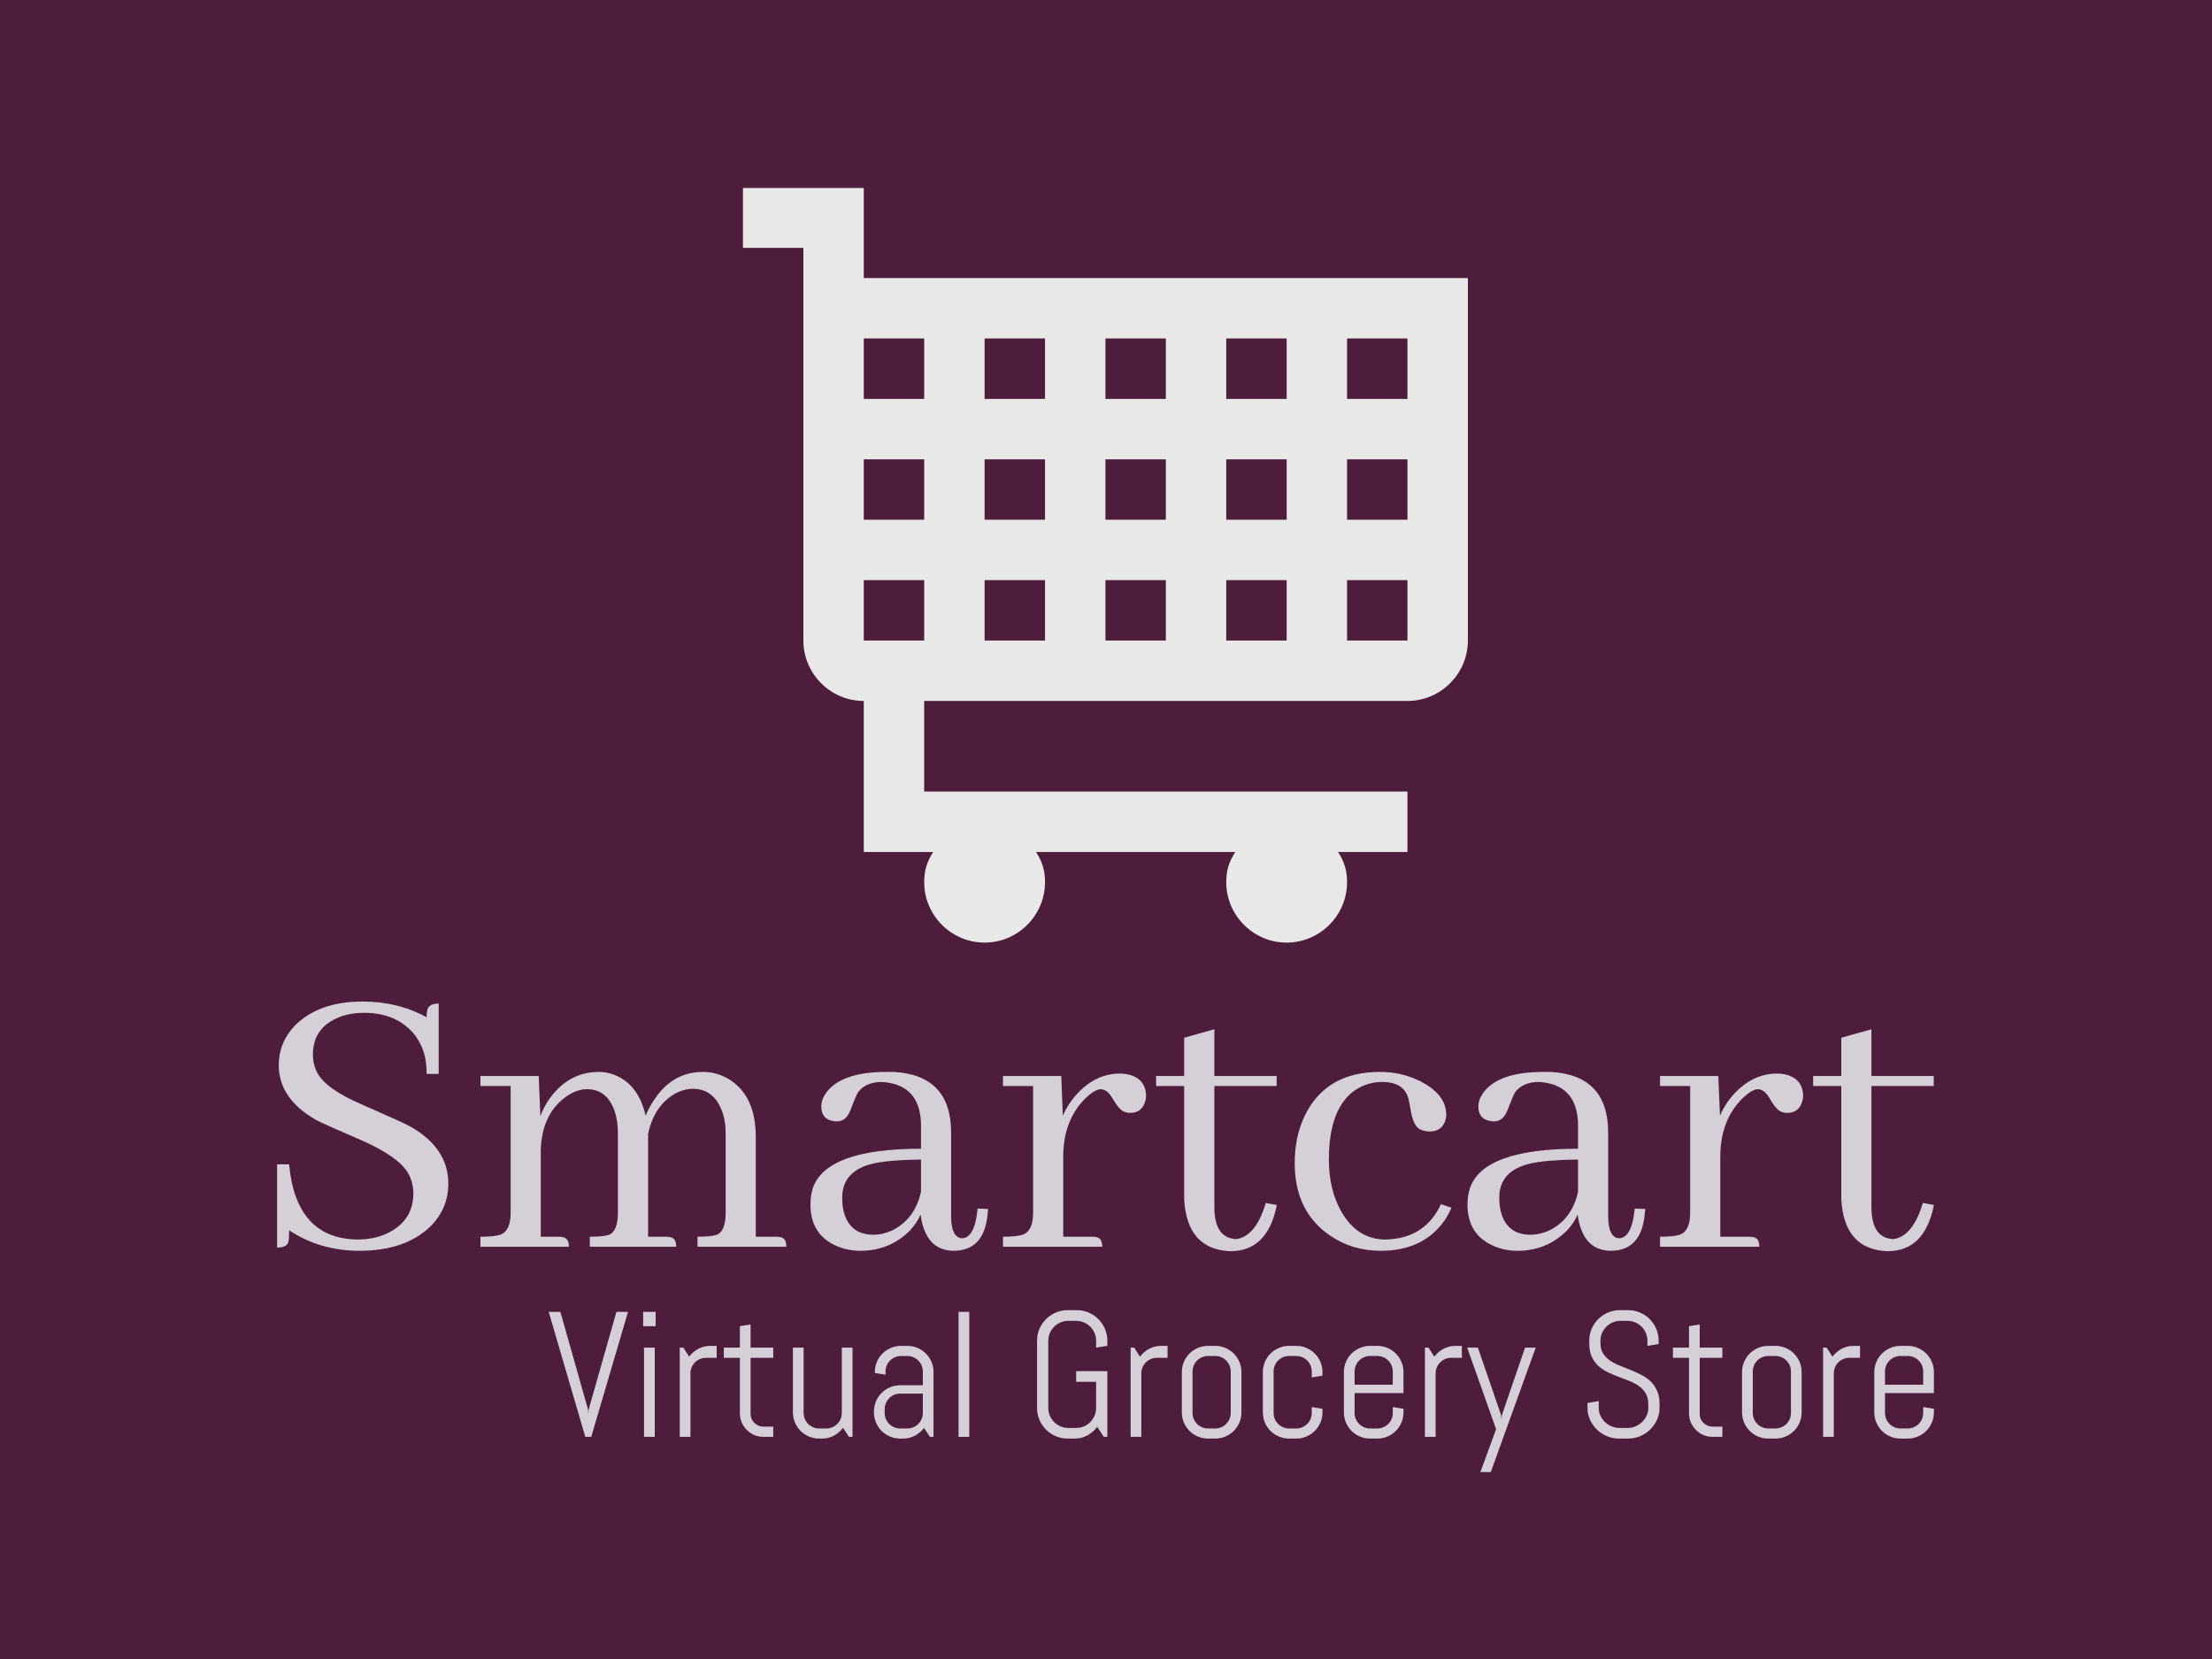 <svg xmlns="http://www.w3.org/2000/svg" version="1.1" xmlns:xlink="http://www.w3.org/1999/xlink" xmlns:svgjs="http://svgjs.dev/svgjs" width="2000" height="1500" viewBox="0 0 2000 1500"><rect width="2000" height="1500" fill="#4d1d3b"></rect><g transform="matrix(0.75,0,0,0.75,249.479,169.97)"><svg viewBox="0 0 319 247" data-background-color="#4d1d3b" preserveAspectRatio="xMidYMid meet" height="1548" width="2000" xmlns="http://www.w3.org/2000/svg" xmlns:xlink="http://www.w3.org/1999/xlink"><g id="tight-bounds" transform="matrix(1,0,0,1,0.111,-0.1)"><svg viewBox="0 0 318.778 247.2" height="247.2" width="318.778"><g><svg viewBox="0 0 395.52 306.71" height="247.2" width="318.778"><g transform="matrix(1,0,0,1,0,194.29)"><svg viewBox="0 0 395.52 112.42" height="112.42" width="395.52"><g id="textblocktransform"><svg viewBox="0 0 395.52 112.42" height="112.42" width="395.52" id="textblock"><g><svg viewBox="0 0 395.52 59.587" height="59.587" width="395.52"><g transform="matrix(1,0,0,1,0,0)"><svg width="395.52" viewBox="2.93 -29.79 201.25 30.33" height="59.587" data-palette-color="#d5cfd8"><path d="M23.73-7.67L23.73-7.67Q23.73-12.01 19.04-14.65L19.04-14.65Q18.12-15.14 13.33-17.24L13.33-17.24Q8.98-19.09 7.86-21.04L7.86-21.04Q7.28-22.12 7.28-23.34L7.28-23.34Q7.28-26.61 10.45-27.88L10.45-27.88Q11.82-28.42 13.48-28.42L13.48-28.42Q17.58-28.42 19.73-25.63L19.73-25.63Q21.14-23.73 21.09-21L21.09-21 22.56-21 22.56-29.54Q21.39-29.54 21.19-28.81L21.19-28.81Q21.09-28.47 21.09-27.88L21.09-27.88Q17.63-29.79 13.28-29.79L13.28-29.79Q8.01-29.79 5.08-26.86L5.08-26.86Q3.13-24.8 3.13-22.07L3.13-22.07Q3.13-17.97 7.71-15.38L7.71-15.38Q8.54-14.94 13.28-12.89L13.28-12.89Q17.68-10.94 18.85-8.94L18.85-8.94Q19.48-7.81 19.48-6.49L19.48-6.49Q19.48-3.08 16.16-1.56L16.16-1.56Q14.6-0.88 12.7-0.88L12.7-0.88Q5.22-0.98 4.39-10.01L4.39-10.01 2.93-10.01 2.93 0.1Q4.1 0.1 4.3-0.59L4.3-0.59Q4.39-0.98 4.39-2L4.39-2Q8.15 0.49 12.94 0.49L12.94 0.49Q18.55 0.49 21.63-2.54L21.63-2.54Q23.73-4.69 23.73-7.67ZM37.16-1.22L37.16-1.22 34.96-1.22 34.96-11.77Q35.1-16.06 37.94-18.16L37.94-18.16Q39.26-19.14 40.57-19.14L40.57-19.14Q43.02-19.14 43.94-16.46L43.94-16.46Q44.33-15.28 44.33-13.82L44.33-13.82 44.33-4.15Q44.33-1.9 43.26-1.46L43.26-1.46Q42.58-1.22 40.92-1.22L40.92-1.22 40.92 0 51.41 0Q51.41-1.07 50.68-1.17L50.68-1.17Q50.49-1.22 50.19-1.22L50.19-1.22 48-1.22 48-13.33 48-13.72Q48.78-17.29 51.46-18.7L51.46-18.7Q52.49-19.19 53.42-19.19L53.42-19.19Q55.91-19.19 56.93-16.6L56.93-16.6Q57.42-15.38 57.42-13.82L57.42-13.82 57.42-4.15Q57.42-1.9 56.35-1.46L56.35-1.46Q55.66-1.22 54-1.22L54-1.22 54 0 64.79 0Q64.79-1.07 64.06-1.17L64.06-1.17Q63.86-1.22 63.57-1.22L63.57-1.22 61.08-1.22 61.08-13.33Q61.08-18.36 57.81-20.36L57.81-20.36Q56.35-21.24 54.64-21.24L54.64-21.24Q50.93-21.24 48.68-17.77L48.68-17.77Q48.09-16.89 47.7-15.92L47.7-15.92Q46.82-19.78 43.85-20.9L43.85-20.9Q42.97-21.24 42.04-21.24L42.04-21.24Q38.52-21.24 36.23-18.26L36.23-18.26Q35.4-17.19 34.91-15.87L34.91-15.87 34.71-20.75 27.63-20.75 27.63-19.53 31.3-19.53 31.3-4.15Q31.3-1.9 30.03-1.46L30.03-1.46Q29.29-1.22 27.63-1.22L27.63-1.22 27.63 0 38.38 0Q38.38-1.03 37.64-1.17L37.64-1.17Q37.4-1.22 37.16-1.22ZM85.1 0.49L85.1 0.49Q88.86 0.49 89.25-4.05L89.25-4.05Q89.3-4.35 89.3-4.59L89.3-4.59 88.03-4.64Q87.69-1.07 86.13-1.03L86.13-1.03Q84.86-1.12 84.81-3.56L84.81-3.56 84.81-13.87Q84.81-20.85 77.83-21.24L77.83-21.24Q77.39-21.24 76.95-21.24L76.95-21.24Q71.48-21.24 69.62-18.7L69.62-18.7Q69.04-17.87 69.04-17.04L69.04-17.04Q69.04-15.53 70.45-15.28L70.45-15.28Q70.7-15.23 70.94-15.23L70.94-15.23Q72.07-15.23 72.6-16.65L72.6-16.65Q73.29-18.46 73.53-18.8L73.53-18.8Q74.46-20.02 76.41-20.02L76.41-20.02Q81-19.73 81.15-14.99L81.15-14.99 81.15-11.91Q69.67-11.91 68.01-7.13L68.01-7.13Q67.72-6.2 67.72-5.13L67.72-5.13Q67.72-1.42 70.99-0.05L70.99-0.05Q72.31 0.49 73.77 0.49L73.77 0.49Q77.34 0.49 79.78-1.95L79.78-1.95Q80.66-2.88 81.1-3.91L81.1-3.91Q81.68 0.44 85.1 0.49ZM75.39-1.46L75.39-1.46Q72.41-1.46 71.72-4.44L71.72-4.44Q71.58-5.13 71.58-5.96L71.58-5.96Q71.58-9.23 75.34-10.11L75.34-10.11Q77.34-10.55 81.15-10.6L81.15-10.6 81.15-6.69Q80.41-3.32 77.58-1.95L77.58-1.95Q76.46-1.46 75.39-1.46ZM101.95-1.22L101.95-1.22 98.43-1.22 98.43-10.94Q98.43-15.38 101.16-18.07L101.16-18.07Q102.24-19.09 102.97-19.14L102.97-19.14Q103.8-19.14 104.48-17.92L104.48-17.92Q105.27-16.55 105.95-16.36L105.95-16.36Q106.24-16.26 106.54-16.26L106.54-16.26Q108-16.26 108.39-17.68L108.39-17.68Q108.49-17.97 108.49-18.26L108.49-18.26Q108.49-20.46 106.24-20.95L106.24-20.95Q105.75-21.04 105.31-21.04L105.31-21.04Q102.39-21.04 100.09-18.55L100.09-18.55Q99.02-17.38 98.38-15.92L98.38-15.92 98.19-20.75 91.11-20.75 91.11-19.53 94.77-19.53 94.77-4.15Q94.77-1.9 93.5-1.46L93.5-1.46Q92.77-1.22 91.11-1.22L91.11-1.22 91.11 0 103.17 0Q103.17-1.07 102.43-1.17L102.43-1.17Q102.24-1.22 101.95-1.22ZM109.71-20.75L109.71-19.53 113.12-19.53 113.12-5.76Q113.47 0.34 118.74 0.54L118.74 0.54Q123.23 0.54 124.36-4.98L124.36-4.98Q124.36-5.03 124.36-5.08L124.36-5.08 123.04-5.32Q121.82-1.27 119.47-0.93L119.47-0.93Q116.84-1.03 116.79-4.69L116.79-4.69 116.79-19.53 124.36-19.53 124.36-20.75 116.79-20.75 116.79-26.42 113.12-25.39 113.12-20.75 109.71-20.75ZM126.55-10.16L126.55-10.16Q126.55-4.25 130.9-1.32L130.9-1.32Q133.58 0.49 137 0.49L137 0.49Q142.08 0.49 144.67-3.08L144.67-3.08Q145.25-3.91 145.59-4.74L145.59-4.74 144.32-5.18Q142.52-1.32 138.37-0.93L138.37-0.93Q137.98-0.88 137.59-0.88L137.59-0.88Q134.12-0.88 132.17-4.35L132.17-4.35Q130.7-6.98 130.7-10.6L130.7-10.6Q130.7-16.99 134.07-19.14L134.07-19.14Q135.49-20.02 137.19-20.02L137.19-20.02Q139.83-20.02 140.37-17.97L140.37-17.97Q140.47-17.58 140.61-16.75L140.61-16.75Q140.91-14.79 141.69-14.31L141.69-14.31Q142.18-14.06 142.76-14.01L142.76-14.01Q144.42-13.92 144.86-15.38L144.86-15.38Q144.96-15.72 144.96-16.02L144.96-16.02Q144.96-18.51 141.78-20.12L141.78-20.12Q139.54-21.24 136.9-21.24L136.9-21.24Q130.36-21.24 127.77-15.92L127.77-15.92Q126.55-13.38 126.55-10.16ZM164.93 0.49L164.93 0.49Q168.69 0.49 169.08-4.05L169.08-4.05Q169.13-4.35 169.13-4.59L169.13-4.59 167.86-4.64Q167.51-1.07 165.95-1.03L165.95-1.03Q164.68-1.12 164.63-3.56L164.63-3.56 164.63-13.87Q164.63-20.85 157.65-21.24L157.65-21.24Q157.21-21.24 156.77-21.24L156.77-21.24Q151.3-21.24 149.45-18.7L149.45-18.7Q148.86-17.87 148.86-17.04L148.86-17.04Q148.86-15.53 150.28-15.28L150.28-15.28Q150.52-15.23 150.77-15.23L150.77-15.23Q151.89-15.23 152.43-16.65L152.43-16.65Q153.11-18.46 153.35-18.8L153.35-18.8Q154.28-20.02 156.24-20.02L156.24-20.02Q160.82-19.73 160.97-14.99L160.97-14.99 160.97-11.91Q149.5-11.91 147.84-7.13L147.84-7.13Q147.54-6.2 147.54-5.13L147.54-5.13Q147.54-1.42 150.82-0.05L150.82-0.05Q152.13 0.49 153.6 0.49L153.6 0.49Q157.16 0.49 159.6-1.95L159.6-1.95Q160.48-2.88 160.92-3.91L160.92-3.91Q161.51 0.44 164.93 0.49ZM155.21-1.46L155.21-1.46Q152.23-1.46 151.55-4.44L151.55-4.44Q151.4-5.13 151.4-5.96L151.4-5.96Q151.4-9.23 155.16-10.11L155.16-10.11Q157.16-10.55 160.97-10.6L160.97-10.6 160.97-6.69Q160.24-3.32 157.41-1.95L157.41-1.95Q156.28-1.46 155.21-1.46ZM181.77-1.22L181.77-1.22 178.25-1.22 178.25-10.94Q178.25-15.38 180.99-18.07L180.99-18.07Q182.06-19.09 182.8-19.14L182.8-19.14Q183.63-19.14 184.31-17.92L184.31-17.92Q185.09-16.55 185.77-16.36L185.77-16.36Q186.07-16.26 186.36-16.26L186.36-16.26Q187.82-16.26 188.21-17.68L188.21-17.68Q188.31-17.97 188.31-18.26L188.31-18.26Q188.31-20.46 186.07-20.95L186.07-20.95Q185.58-21.04 185.14-21.04L185.14-21.04Q182.21-21.04 179.91-18.55L179.91-18.55Q178.84-17.38 178.21-15.92L178.21-15.92 178.01-20.75 170.93-20.75 170.93-19.53 174.59-19.53 174.59-4.15Q174.59-1.9 173.32-1.46L173.32-1.46Q172.59-1.22 170.93-1.22L170.93-1.22 170.93 0 182.99 0Q182.99-1.07 182.26-1.17L182.26-1.17Q182.06-1.22 181.77-1.22ZM189.53-20.75L189.53-19.53 192.95-19.53 192.95-5.76Q193.29 0.34 198.56 0.54L198.56 0.54Q203.06 0.54 204.18-4.98L204.18-4.98Q204.18-5.03 204.18-5.08L204.18-5.08 202.86-5.32Q201.64-1.27 199.3-0.93L199.3-0.93Q196.66-1.03 196.61-4.69L196.61-4.69 196.61-19.53 204.18-19.53 204.18-20.75 196.61-20.75 196.61-26.42 192.95-25.39 192.95-20.75 189.53-20.75Z" opacity="1" transform="matrix(1,0,0,1,0,0)" fill="#d5cfd8" class="wordmark-text-0" data-fill-palette-color="primary" id="text-0"></path></svg></g></svg></g><g transform="matrix(1,0,0,1,64.865,73.654)"><svg viewBox="0 0 330.655 38.766" height="38.766" width="330.655"><g transform="matrix(1,0,0,1,0,0)"><svg width="330.655" viewBox="0.49 -35.5 388.11 45.51" height="38.766" data-palette-color="#d5cfd8"><path d="M3.76-35.01L11.5-7.69 11.6-6.4 11.69-7.69 19.46-35.01 22.71-35.01 12.4 0 10.74 0 0.49-35.01 3.76-35.01ZM30.44-31.01L26.95-31.01 26.95-35.01 30.44-35.01 30.44-31.01ZM30.2 0L27.19 0 27.19-25 30.2-25 30.2 0ZM47.55-22.14L44.55-22.14Q43.65-22.14 42.85-21.8 42.06-21.46 41.47-20.87 40.89-20.29 40.55-19.49 40.2-18.7 40.2-17.8L40.2-17.8 40.2 0 37.2 0 37.2-25 38.2-25 39.84-22.46Q40.86-23.85 42.41-24.67 43.96-25.49 45.8-25.49L45.8-25.49 47.55-25.49 47.55-22.14ZM63.4 0L60.66 0Q59.29 0 58.09-0.51 56.88-1.03 55.99-1.93 55.1-2.83 54.57-4.03 54.05-5.22 54.05-6.59L54.05-6.59 54.05-22.14 49.55-22.14 49.55-25 54.05-25 54.05-31.01 57.05-31.49 57.05-25 63.4-25 63.4-22.14 57.05-22.14 57.05-6.45Q57.05-5.69 57.33-5.04 57.61-4.39 58.1-3.91 58.59-3.42 59.25-3.14 59.9-2.86 60.66-2.86L60.66-2.86 63.4-2.86 63.4 0ZM85.61 0L84.61 0 82.95-2.54Q81.92-1.15 80.39-0.33 78.85 0.49 77.02 0.49L77.02 0.49 76.26 0.49Q74.75 0.49 73.4-0.09 72.06-0.66 71.06-1.66 70.06-2.66 69.48-4 68.91-5.35 68.91-6.86L68.91-6.86 68.91-25 71.91-25 71.91-6.69Q71.91-5.79 72.26-4.99 72.6-4.2 73.18-3.61 73.77-3.03 74.56-2.69 75.36-2.34 76.26-2.34L76.26-2.34 78.26-2.34Q79.16-2.34 79.96-2.69 80.75-3.03 81.34-3.61 81.92-4.2 82.27-4.99 82.61-5.79 82.61-6.69L82.61-6.69 82.61-25 85.61-25 85.61 0ZM108.31 0L107.31 0 105.65-2.49Q104.63-1.15 103.09-0.33 101.55 0.49 99.72 0.49L99.72 0.49 98.96 0.49Q97.45 0.49 96.11-0.09 94.76-0.66 93.76-1.66 92.76-2.66 92.19-4 91.61-5.35 91.61-6.86L91.61-6.86 91.61-7.1Q91.61-8.62 92.19-9.96 92.76-11.3 93.76-12.3 94.76-13.31 96.11-13.88 97.45-14.45 98.96-14.45L98.96-14.45 105.31-14.45 105.31-18.31Q105.31-19.21 104.97-20.01 104.63-20.8 104.04-21.39 103.45-21.97 102.66-22.31 101.87-22.66 100.96-22.66L100.96-22.66 99.21-22.66Q98.3-22.66 97.51-22.31 96.72-21.97 96.13-21.39 95.54-20.8 95.2-20.01 94.86-19.21 94.86-18.31L94.86-18.31 94.86-17.41 91.86-17.9 91.86-18.14Q91.86-19.65 92.43-21 93.01-22.34 94.01-23.34 95.01-24.34 96.35-24.91 97.69-25.49 99.21-25.49L99.21-25.49 100.96-25.49Q102.48-25.49 103.82-24.91 105.16-24.34 106.16-23.34 107.17-22.34 107.74-21 108.31-19.65 108.31-18.14L108.31-18.14 108.31 0ZM105.31-6.69L105.31-12.11 98.96-12.11Q98.06-12.11 97.27-11.77 96.47-11.43 95.89-10.83 95.3-10.23 94.96-9.44 94.62-8.64 94.62-7.74L94.62-7.74 94.62-6.69Q94.62-5.79 94.96-4.99 95.3-4.2 95.89-3.61 96.47-3.03 97.27-2.69 98.06-2.34 98.96-2.34L98.96-2.34 100.96-2.34Q101.87-2.34 102.66-2.69 103.45-3.03 104.04-3.61 104.63-4.2 104.97-4.99 105.31-5.79 105.31-6.69L105.31-6.69ZM118.32 0L115.32 0 115.32-35.01 118.32-35.01 118.32 0ZM157.01-18.41L157.01 0 156.01 0 154.18-2.81Q153.03-1.29 151.4-0.4 149.76 0.49 147.76 0.49L147.76 0.49 145.93 0.49Q144.15 0.49 142.57-0.18 141-0.85 139.82-2.03 138.65-3.2 137.98-4.76 137.31-6.32 137.31-8.11L137.31-8.11 137.31-26.9Q137.31-28.69 137.98-30.25 138.65-31.81 139.82-32.98 141-34.16 142.57-34.83 144.15-35.5 145.93-35.5L145.93-35.5 148.42-35.5Q150.2-35.5 151.76-34.83 153.32-34.16 154.5-32.98 155.67-31.81 156.34-30.25 157.01-28.69 157.01-26.9L157.01-26.9 157.01-25.49 153.86-25 153.86-26.9Q153.86-28.08 153.42-29.09 152.98-30.1 152.23-30.86 151.47-31.62 150.46-32.06 149.44-32.5 148.27-32.5L148.27-32.5 146.07-32.5Q144.9-32.5 143.89-32.06 142.88-31.62 142.11-30.86 141.34-30.1 140.9-29.09 140.46-28.08 140.46-26.9L140.46-26.9 140.46-8.11Q140.46-6.93 140.9-5.92 141.34-4.91 142.11-4.14 142.88-3.37 143.89-2.93 144.9-2.49 146.07-2.49L146.07-2.49 148.27-2.49Q149.44-2.49 150.46-2.93 151.47-3.37 152.23-4.14 152.98-4.91 153.42-5.92 153.86-6.93 153.86-8.11L153.86-8.11 153.86-15.41 148.27-15.41 148.27-18.41 157.01-18.41ZM173.88-22.14L170.88-22.14Q169.97-22.14 169.18-21.8 168.39-21.46 167.8-20.87 167.21-20.29 166.87-19.49 166.53-18.7 166.53-17.8L166.53-17.8 166.53 0 163.53 0 163.53-25 164.53-25 166.16-22.46Q167.19-23.85 168.74-24.67 170.29-25.49 172.12-25.49L172.12-25.49 173.88-25.49 173.88-22.14ZM194.58-6.86L194.58-6.86Q194.58-5.35 194.01-4 193.43-2.66 192.43-1.66 191.43-0.66 190.09-0.09 188.74 0.49 187.23 0.49L187.23 0.49 185.23 0.49Q183.72 0.49 182.37-0.09 181.03-0.66 180.03-1.66 179.03-2.66 178.45-4 177.88-5.35 177.88-6.86L177.88-6.86 177.88-18.14Q177.88-19.65 178.45-21 179.03-22.34 180.03-23.34 181.03-24.34 182.37-24.91 183.72-25.49 185.23-25.49L185.23-25.49 187.23-25.49Q188.74-25.49 190.09-24.91 191.43-24.34 192.43-23.34 193.43-22.34 194.01-21 194.58-19.65 194.58-18.14L194.58-18.14 194.58-6.86ZM191.58-6.69L191.58-18.31Q191.58-19.21 191.23-20.01 190.89-20.8 190.31-21.39 189.72-21.97 188.93-22.31 188.13-22.66 187.23-22.66L187.23-22.66 185.23-22.66Q184.33-22.66 183.53-22.31 182.74-21.97 182.15-21.39 181.57-20.8 181.23-20.01 180.88-19.21 180.88-18.31L180.88-18.31 180.88-6.69Q180.88-5.79 181.23-4.99 181.57-4.2 182.15-3.61 182.74-3.03 183.53-2.69 184.33-2.34 185.23-2.34L185.23-2.34 187.23-2.34Q188.13-2.34 188.93-2.69 189.72-3.03 190.31-3.61 190.89-4.2 191.23-4.99 191.58-5.79 191.58-6.69L191.58-6.69ZM217.28-6.86L217.28-6.86Q217.28-5.35 216.71-4 216.13-2.66 215.13-1.66 214.13-0.66 212.79-0.09 211.45 0.49 209.93 0.49L209.93 0.49 207.93 0.49Q206.42 0.49 205.08-0.09 203.73-0.66 202.73-1.66 201.73-2.66 201.16-4 200.58-5.35 200.58-6.86L200.58-6.86 200.58-18.14Q200.58-19.65 201.16-21 201.73-22.34 202.73-23.34 203.73-24.34 205.08-24.91 206.42-25.49 207.93-25.49L207.93-25.49 209.93-25.49Q211.45-25.49 212.79-24.91 214.13-24.34 215.13-23.34 216.13-22.34 216.71-21 217.28-19.65 217.28-18.14L217.28-18.14 217.28-17.14 214.28-16.65 214.28-18.31Q214.28-19.21 213.94-20.01 213.6-20.8 213.01-21.39 212.42-21.97 211.63-22.31 210.84-22.66 209.93-22.66L209.93-22.66 207.93-22.66Q207.03-22.66 206.23-22.31 205.44-21.97 204.86-21.39 204.27-20.8 203.93-20.01 203.59-19.21 203.59-18.31L203.59-18.31 203.59-6.69Q203.59-5.79 203.93-4.99 204.27-4.2 204.86-3.61 205.44-3.03 206.23-2.69 207.03-2.34 207.93-2.34L207.93-2.34 209.93-2.34Q210.84-2.34 211.63-2.69 212.42-3.03 213.01-3.61 213.6-4.2 213.94-4.99 214.28-5.79 214.28-6.69L214.28-6.69 214.28-8.35 217.28-7.86 217.28-6.86ZM239.98-6.86L239.98-6.86Q239.98-5.35 239.41-4 238.84-2.66 237.84-1.66 236.84-0.66 235.49-0.09 234.15 0.49 232.64 0.49L232.64 0.49 230.63 0.49Q229.12 0.49 227.78-0.09 226.43-0.66 225.43-1.66 224.43-2.66 223.86-4 223.29-5.35 223.29-6.86L223.29-6.86 223.29-18.14Q223.29-19.65 223.86-21 224.43-22.34 225.43-23.34 226.43-24.34 227.78-24.91 229.12-25.49 230.63-25.49L230.63-25.49 232.64-25.49Q234.15-25.49 235.49-24.91 236.84-24.34 237.84-23.34 238.84-22.34 239.41-21 239.98-19.65 239.98-18.14L239.98-18.14 239.98-12.26 226.29-12.26 226.29-6.69Q226.29-5.79 226.63-4.99 226.97-4.2 227.56-3.61 228.14-3.03 228.94-2.69 229.73-2.34 230.63-2.34L230.63-2.34 232.64-2.34Q233.54-2.34 234.33-2.69 235.13-3.03 235.71-3.61 236.3-4.2 236.64-4.99 236.98-5.79 236.98-6.69L236.98-6.69 236.98-8.35 239.98-7.86 239.98-6.86ZM236.98-14.6L236.98-18.31Q236.98-19.21 236.64-20.01 236.3-20.8 235.71-21.39 235.13-21.97 234.33-22.31 233.54-22.66 232.64-22.66L232.64-22.66 230.63-22.66Q229.73-22.66 228.94-22.31 228.14-21.97 227.56-21.39 226.97-20.8 226.63-20.01 226.29-19.21 226.29-18.31L226.29-18.31 226.29-14.6 236.98-14.6ZM256.34-22.14L253.34-22.14Q252.43-22.14 251.64-21.8 250.85-21.46 250.26-20.87 249.67-20.29 249.33-19.49 248.99-18.7 248.99-17.8L248.99-17.8 248.99 0 245.99 0 245.99-25 246.99-25 248.62-22.46Q249.65-23.85 251.2-24.67 252.75-25.49 254.58-25.49L254.58-25.49 256.34-25.49 256.34-22.14ZM277.04-25L264.39 10.01 261.49 10.01 265.93-2.15 257.83-25 260.83-25 267.35-6.05 267.45-4.76 267.54-6.05 274.04-25 277.04-25ZM311.73-9.16L311.73-8.11Q311.73-6.32 311.01-4.76 310.29-3.2 309.08-2.03 307.87-0.85 306.27-0.18 304.67 0.49 302.89 0.49L302.89 0.49 300.38 0.49Q298.59 0.49 296.99-0.18 295.39-0.85 294.19-2.03 292.98-3.2 292.26-4.76 291.54-6.32 291.54-8.11L291.54-8.11 291.54-9.5 294.69-10.01 294.69-8.11Q294.69-6.93 295.16-5.92 295.64-4.91 296.44-4.14 297.25-3.37 298.31-2.93 299.37-2.49 300.55-2.49L300.55-2.49 302.74-2.49Q303.92-2.49 304.96-2.93 306.01-3.37 306.82-4.14 307.63-4.91 308.1-5.92 308.58-6.93 308.58-8.11L308.58-8.11 308.58-9.16Q308.58-10.96 307.87-12.16 307.16-13.35 305.99-14.2 304.82-15.04 303.34-15.63 301.86-16.21 300.3-16.8 298.74-17.38 297.26-18.09 295.79-18.8 294.61-19.86 293.44-20.92 292.73-22.46 292.03-24 292.03-26.25L292.03-26.25 292.03-26.9Q292.03-28.69 292.7-30.25 293.37-31.81 294.54-32.98 295.71-34.16 297.29-34.83 298.86-35.5 300.64-35.5L300.64-35.5 302.89-35.5Q304.67-35.5 306.23-34.83 307.8-34.16 308.97-32.98 310.14-31.81 310.81-30.25 311.48-28.69 311.48-26.9L311.48-26.9 311.48-26 308.33-25.49 308.33-26.9Q308.33-28.08 307.89-29.09 307.46-30.1 306.7-30.86 305.94-31.62 304.93-32.06 303.92-32.5 302.74-32.5L302.74-32.5 300.79-32.5Q299.62-32.5 298.61-32.06 297.59-31.62 296.82-30.86 296.05-30.1 295.61-29.09 295.17-28.08 295.17-26.9L295.17-26.9 295.17-26.25Q295.17-24.56 295.88-23.41 296.59-22.27 297.76-21.45 298.93-20.63 300.41-20.03 301.89-19.43 303.45-18.81 305.01-18.19 306.49-17.44 307.97-16.7 309.14-15.61 310.31-14.53 311.02-12.96 311.73-11.4 311.73-9.16L311.73-9.16ZM329.33 0L326.59 0Q325.23 0 324.02-0.51 322.81-1.03 321.92-1.93 321.03-2.83 320.5-4.03 319.98-5.22 319.98-6.59L319.98-6.59 319.98-22.14 315.48-22.14 315.48-25 319.98-25 319.98-31.01 322.98-31.49 322.98-25 329.33-25 329.33-22.14 322.98-22.14 322.98-6.45Q322.98-5.69 323.26-5.04 323.54-4.39 324.03-3.91 324.52-3.42 325.18-3.14 325.84-2.86 326.59-2.86L326.59-2.86 329.33-2.86 329.33 0ZM351.54-6.86L351.54-6.86Q351.54-5.35 350.97-4 350.39-2.66 349.39-1.66 348.39-0.66 347.05-0.09 345.71 0.49 344.19 0.49L344.19 0.49 342.19 0.49Q340.68 0.49 339.33-0.09 337.99-0.66 336.99-1.66 335.99-2.66 335.42-4 334.84-5.35 334.84-6.86L334.84-6.86 334.84-18.14Q334.84-19.65 335.42-21 335.99-22.34 336.99-23.34 337.99-24.34 339.33-24.91 340.68-25.49 342.19-25.49L342.19-25.49 344.19-25.49Q345.71-25.49 347.05-24.91 348.39-24.34 349.39-23.34 350.39-22.34 350.97-21 351.54-19.65 351.54-18.14L351.54-18.14 351.54-6.86ZM348.54-6.69L348.54-18.31Q348.54-19.21 348.2-20.01 347.86-20.8 347.27-21.39 346.68-21.97 345.89-22.31 345.1-22.66 344.19-22.66L344.19-22.66 342.19-22.66Q341.29-22.66 340.49-22.31 339.7-21.97 339.12-21.39 338.53-20.8 338.19-20.01 337.85-19.21 337.85-18.31L337.85-18.31 337.85-6.69Q337.85-5.79 338.19-4.99 338.53-4.2 339.12-3.61 339.7-3.03 340.49-2.69 341.29-2.34 342.19-2.34L342.19-2.34 344.19-2.34Q345.1-2.34 345.89-2.69 346.68-3.03 347.27-3.61 347.86-4.2 348.2-4.99 348.54-5.79 348.54-6.69L348.54-6.69ZM367.9-22.14L364.89-22.14Q363.99-22.14 363.2-21.8 362.4-21.46 361.82-20.87 361.23-20.29 360.89-19.49 360.55-18.7 360.55-17.8L360.55-17.8 360.55 0 357.55 0 357.55-25 358.55-25 360.18-22.46Q361.21-23.85 362.76-24.67 364.31-25.49 366.14-25.49L366.14-25.49 367.9-25.49 367.9-22.14ZM388.6-6.86L388.6-6.86Q388.6-5.35 388.02-4 387.45-2.66 386.45-1.66 385.45-0.66 384.11-0.09 382.76 0.49 381.25 0.49L381.25 0.49 379.25 0.49Q377.73 0.49 376.39-0.09 375.05-0.66 374.05-1.66 373.05-2.66 372.47-4 371.9-5.35 371.9-6.86L371.9-6.86 371.9-18.14Q371.9-19.65 372.47-21 373.05-22.34 374.05-23.34 375.05-24.34 376.39-24.91 377.73-25.49 379.25-25.49L379.25-25.49 381.25-25.49Q382.76-25.49 384.11-24.91 385.45-24.34 386.45-23.34 387.45-22.34 388.02-21 388.6-19.65 388.6-18.14L388.6-18.14 388.6-12.26 374.9-12.26 374.9-6.69Q374.9-5.79 375.24-4.99 375.58-4.2 376.17-3.61 376.76-3.03 377.55-2.69 378.34-2.34 379.25-2.34L379.25-2.34 381.25-2.34Q382.15-2.34 382.95-2.69 383.74-3.03 384.33-3.61 384.91-4.2 385.25-4.99 385.59-5.79 385.59-6.69L385.59-6.69 385.59-8.35 388.6-7.86 388.6-6.86ZM385.59-14.6L385.59-18.31Q385.59-19.21 385.25-20.01 384.91-20.8 384.33-21.39 383.74-21.97 382.95-22.31 382.15-22.66 381.25-22.66L381.25-22.66 379.25-22.66Q378.34-22.66 377.55-22.31 376.76-21.97 376.17-21.39 375.58-20.8 375.24-20.01 374.9-19.21 374.9-18.31L374.9-18.31 374.9-14.6 385.59-14.6Z" opacity="1" transform="matrix(1,0,0,1,0,0)" fill="#d5cfd8" class="slogan-text-1" data-fill-palette-color="secondary" id="text-1"></path></svg></g></svg></g></svg></g></svg></g><g transform="matrix(1,0,0,1,111.253,0)"><svg viewBox="0 0 173.014 180.223" height="180.223" width="173.014"><g><svg xmlns="http://www.w3.org/2000/svg" xmlns:xlink="http://www.w3.org/1999/xlink" version="1.1" x="0" y="0" viewBox="8 7.5 24 25" enable-background="new 0 0 40 40" xml:space="preserve" height="180.223" width="173.014" class="icon-icon-0" data-fill-palette-color="accent" id="icon-0"><path fill-rule="evenodd" clip-rule="evenodd" d="M12 10.5v-3H8v2h2v13c0 1.1 0.9 2 2 2v5h2.3c-0.2 0.3-0.3 0.6-0.3 1 0 1.1 0.9 2 2 2 1.1 0 2-0.9 2-2 0-0.4-0.1-0.7-0.3-1h6.6c-0.2 0.3-0.3 0.6-0.3 1 0 1.1 0.9 2 2 2 1.1 0 2-0.9 2-2 0-0.4-0.1-0.7-0.3-1H30v-2H14v-3h16c1.1 0 2-0.9 2-2v-12H12zM14 22.5h-2v-2h2V22.5zM14 18.5h-2v-2h2V18.5zM14 14.5h-2v-2h2V14.5zM18 22.5h-2v-2h2V22.5zM18 18.5h-2v-2h2V18.5zM18 14.5h-2v-2h2V14.5zM22 22.5h-2v-2h2V22.5zM22 18.5h-2v-2h2V18.5zM22 14.5h-2v-2h2V14.5zM26 22.5h-2v-2h2V22.5zM26 18.5h-2v-2h2V18.5zM26 14.5h-2v-2h2V14.5zM30 22.5h-2v-2h2V22.5zM30 18.5h-2v-2h2V18.5zM30 14.5h-2v-2h2V14.5z" fill="#e8e8e8" data-fill-palette-color="accent"></path></svg></g></svg></g><g></g></svg></g><defs></defs></svg><rect width="318.778" height="247.2" fill="none" stroke="none" visibility="hidden"></rect></g></svg></g></svg>